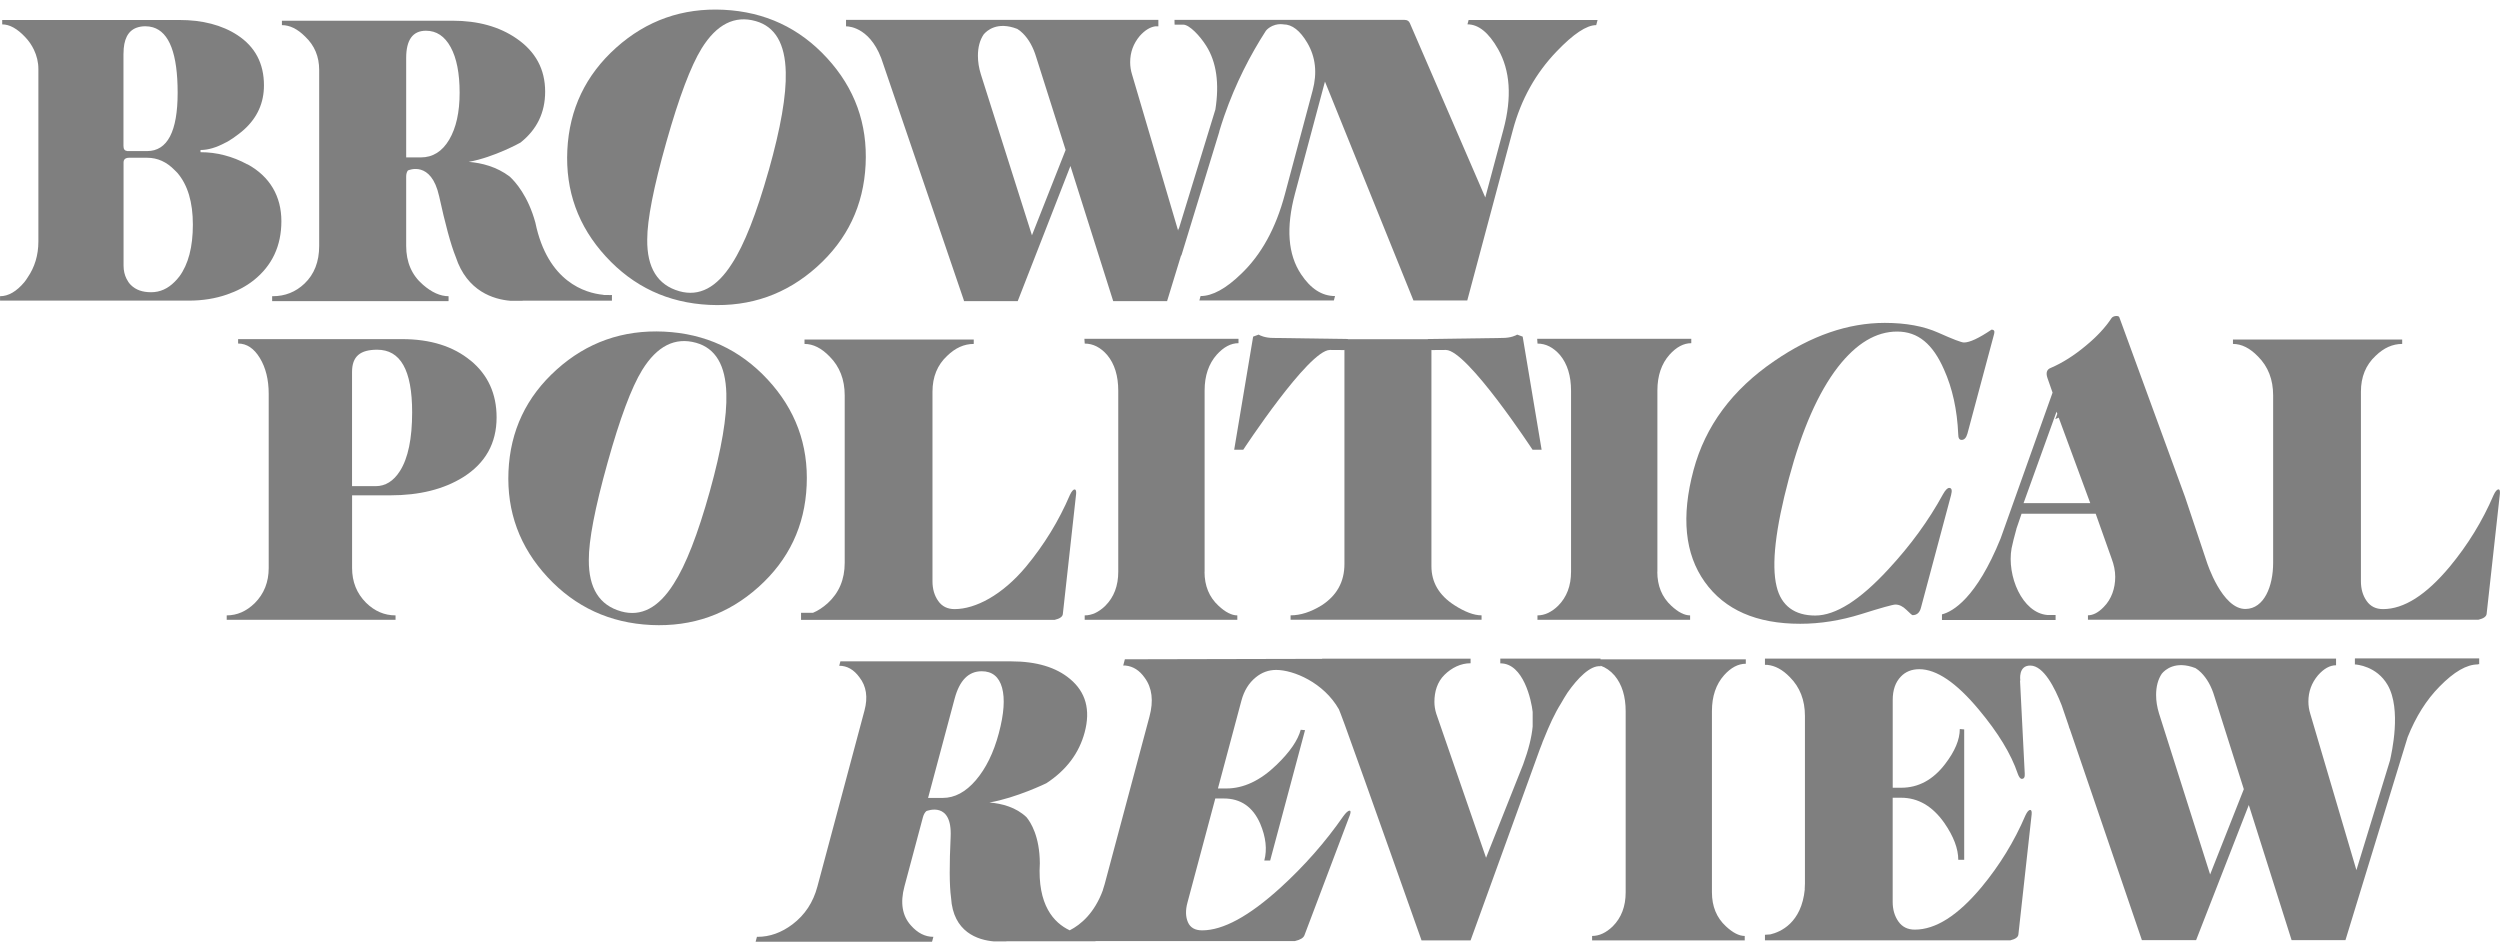<svg width="168" height="64" viewBox="0 0 168 64" fill="none" xmlns="http://www.w3.org/2000/svg">
<g clip-path="url(#clip0_540_234)">
<path opacity="0.5" d="M31.621 24.229C30.456 23.27 28.923 22.789 27.025 22.789H16.001V23.085C16.58 23.085 17.067 23.409 17.462 24.058C17.857 24.707 18.057 25.511 18.057 26.474V38.17C18.057 39.116 17.745 39.904 17.116 40.534C16.554 41.081 15.929 41.354 15.235 41.354V41.651H26.581V41.354C25.837 41.354 25.176 41.071 24.601 40.507C23.972 39.878 23.66 39.097 23.66 38.167V33.286H26.236C28.183 33.286 29.811 32.881 31.118 32.07C32.621 31.127 33.371 29.786 33.371 28.049C33.371 26.46 32.789 25.185 31.624 24.226L31.621 24.229ZM26.877 31.651C26.446 32.33 25.903 32.67 25.242 32.67H23.657V25C23.657 23.942 24.209 23.501 25.347 23.501C26.9 23.501 27.696 24.845 27.696 27.706C27.696 29.476 27.423 30.791 26.877 31.651Z" fill="black"/>
<path opacity="0.5" d="M72.219 32.891C72.121 32.891 72.012 33.016 71.897 33.263C71.154 35 70.17 36.605 68.95 38.078C67.364 39.98 65.555 40.932 64.15 40.932C63.669 40.932 63.304 40.751 63.048 40.385C62.791 40.02 62.663 39.581 62.663 39.067V26.322C62.663 25.327 62.992 24.522 63.653 23.909C64.199 23.379 64.791 23.112 65.436 23.112V22.815H54.063V23.112C54.642 23.112 55.202 23.392 55.748 23.956C56.425 24.634 56.764 25.505 56.764 26.566V37.825C56.764 38.935 56.383 39.838 55.623 40.534C55.287 40.834 54.958 41.044 54.633 41.18H53.83V41.654H70.877C71.223 41.572 71.407 41.44 71.423 41.259L72.315 33.191C72.331 32.993 72.298 32.894 72.216 32.894L72.219 32.891Z" fill="black"/>
<path opacity="0.5" d="M80.95 38.421V26.243C80.95 25.247 81.224 24.447 81.766 23.834C82.23 23.32 82.717 23.062 83.227 23.062V22.766H72.871L72.894 23.089C73.456 23.089 73.96 23.346 74.404 23.857C74.901 24.453 75.147 25.254 75.147 26.263V38.424C75.147 39.367 74.858 40.128 74.279 40.708C73.835 41.14 73.371 41.354 72.891 41.354V41.651H83.148V41.354C82.77 41.354 82.345 41.14 81.885 40.708C81.256 40.128 80.944 39.367 80.944 38.421H80.95Z" fill="black"/>
<path opacity="0.5" d="M111.377 38.421V26.243C111.377 25.247 111.65 24.447 112.193 23.834C112.657 23.32 113.144 23.062 113.654 23.062V22.766H103.298L103.321 23.089C103.883 23.089 104.386 23.346 104.831 23.857C105.327 24.453 105.574 25.254 105.574 26.263V38.424C105.574 39.367 105.285 40.128 104.706 40.708C104.258 41.14 103.798 41.354 103.317 41.354V41.651H113.575V41.354C113.196 41.354 112.772 41.14 112.311 40.708C111.683 40.128 111.371 39.367 111.371 38.421H111.377Z" fill="black"/>
<path opacity="0.5" d="M51.583 25.501C49.714 23.488 47.392 22.416 44.622 22.285C41.852 22.156 39.447 23.003 37.407 24.836C35.368 26.668 34.289 28.945 34.17 31.671C34.052 34.4 34.927 36.77 36.796 38.784C38.664 40.797 40.987 41.868 43.757 42C46.527 42.129 48.931 41.279 50.971 39.449C53.011 37.62 54.09 35.339 54.208 32.614C54.33 29.888 53.452 27.515 51.583 25.501ZM47.698 33.022C46.895 35.903 46.086 37.973 45.273 39.232C44.26 40.843 43.082 41.46 41.747 41.087C40.283 40.679 39.559 39.528 39.569 37.637C39.559 36.322 39.977 34.14 40.826 31.101C41.655 28.125 42.431 26.045 43.155 24.865C44.155 23.25 45.362 22.64 46.777 23.036C48.083 23.402 48.76 24.539 48.81 26.447C48.862 27.98 48.491 30.172 47.698 33.022Z" fill="black"/>
<path opacity="0.5" d="M96.198 23.524C96.198 23.524 96.784 23.514 97.165 23.517C98.597 23.524 102.988 30.224 102.988 30.224H103.597L102.324 22.621L101.955 22.486C101.86 22.545 101.531 22.71 100.965 22.71C100.561 22.71 95.945 22.782 95.945 22.782L95.968 22.792H90.566L90.589 22.782C90.589 22.782 85.974 22.71 85.569 22.71C85.003 22.71 84.674 22.542 84.579 22.486L84.211 22.621L82.937 30.224H83.546C83.546 30.224 87.938 23.524 89.369 23.517C89.751 23.517 90.336 23.524 90.336 23.524L90.346 23.494V37.904C90.346 39.097 89.833 40.023 88.81 40.682C88.083 41.13 87.388 41.351 86.727 41.351V41.648H99.561V41.351C99.05 41.351 98.435 41.12 97.715 40.656C96.698 39.993 96.192 39.126 96.192 38.049V23.494L96.198 23.517V23.524Z" fill="black"/>
<path opacity="0.5" d="M167.895 32.891C167.796 32.891 167.687 33.016 167.572 33.263C166.829 35 165.845 36.605 164.625 38.078C163.039 39.98 161.546 40.932 160.141 40.932C159.661 40.932 159.295 40.751 159.039 40.385C158.782 40.02 158.654 39.581 158.654 39.067V26.322C158.654 25.327 158.983 24.522 159.644 23.909C160.19 23.379 160.782 23.112 161.427 23.112V22.815H150.055V23.112C150.634 23.112 151.193 23.392 151.739 23.956C152.417 24.634 152.755 25.505 152.755 26.566V37.825C152.755 39.41 152.144 40.9 150.91 40.923C149.321 40.956 148.304 37.788 148.304 37.788L146.834 33.392L142.419 21.322C142.386 21.19 142.014 21.207 141.899 21.372C141.485 22.001 140.909 22.621 140.166 23.234C139.373 23.896 138.587 24.391 137.81 24.724C137.547 24.822 137.471 25.047 137.586 25.393L137.932 26.385L134.441 36.186C132.813 40.204 131.218 41.107 130.5 41.285V41.664H138.136V41.381V41.328H137.636C137.636 41.328 137.59 41.328 137.583 41.328C135.882 41.183 134.849 38.685 135.178 36.846C135.215 36.651 135.386 35.936 135.501 35.554C135.501 35.547 135.501 35.544 135.501 35.54L135.849 34.522H140.83L141.896 37.525C142.06 37.956 142.143 38.368 142.143 38.767C142.143 39.528 141.896 40.263 141.37 40.791C140.958 41.222 140.59 41.348 140.31 41.348V41.644H166.556C166.901 41.562 167.082 41.43 167.102 41.249L167.993 33.181C168.01 32.983 167.977 32.884 167.895 32.884V32.891ZM135.984 33.81L138.198 27.667L138.251 27.805C138.211 27.924 138.169 28.042 138.113 28.164L138.346 28.066L140.465 33.81H135.988H135.984Z" fill="black"/>
<path opacity="0.5" d="M130.984 32.788C130.866 32.788 130.727 32.933 130.566 33.22C129.606 34.98 128.379 36.661 126.885 38.269C124.98 40.333 123.349 41.364 121.98 41.364C120.611 41.364 119.697 40.715 119.388 39.41C119.032 37.956 119.309 35.537 120.213 32.152C121.092 28.87 122.187 26.378 123.506 24.668C124.743 23.079 126.069 22.281 127.487 22.281C128.905 22.281 129.885 23.128 130.632 24.819C131.204 26.088 131.523 27.541 131.593 29.183C131.593 29.436 131.668 29.562 131.82 29.562C132.004 29.562 132.135 29.417 132.214 29.13L134.007 22.433C134.057 22.245 133.997 22.153 133.83 22.153C132.984 22.726 132.366 23.016 131.977 23.016C131.81 23.016 131.234 22.795 130.254 22.357C129.273 21.919 128.076 21.698 126.658 21.698C124.194 21.698 121.72 22.552 119.236 24.259C116.407 26.187 114.598 28.632 113.805 31.592C112.969 34.723 113.219 37.225 114.558 39.103C115.897 40.982 118.036 41.918 120.973 41.918C122.322 41.918 123.684 41.7 125.059 41.272C126.431 40.84 127.204 40.626 127.372 40.626C127.625 40.626 127.872 40.745 128.112 40.982C128.352 41.219 128.49 41.338 128.523 41.338C128.809 41.338 128.997 41.176 129.083 40.857L131.112 33.27C131.198 32.95 131.155 32.788 130.987 32.788H130.984Z" fill="black"/>
<path opacity="0.5" d="M107.558 44.258H100.82V44.578H100.834C102.373 44.574 102.913 47.063 102.995 47.84V48.823C102.929 49.518 102.732 50.345 102.357 51.367L99.863 57.642L96.517 47.959C96.435 47.696 96.392 47.432 96.392 47.165C96.392 46.486 96.583 45.827 97.07 45.349C97.557 44.868 98.169 44.571 98.814 44.571H98.823V44.261H88.849V44.274L75.591 44.304L75.48 44.723C75.558 44.723 75.624 44.723 75.641 44.726C76.141 44.779 76.572 45.042 76.927 45.55C77.424 46.229 77.529 47.099 77.243 48.16L74.233 59.419C74.197 59.547 74.157 59.676 74.114 59.801H74.121C73.552 61.36 72.634 62.135 71.884 62.517C70.815 62.013 69.709 60.82 69.877 58.011C69.867 56.209 69.269 55.266 68.982 54.917C68.285 54.251 67.338 53.997 66.489 53.928C68.301 53.615 70.315 52.633 70.315 52.633C71.657 51.756 72.516 50.616 72.891 49.208C73.292 47.702 72.966 46.512 71.913 45.632C70.969 44.838 69.647 44.443 67.946 44.443H56.475L56.396 44.739C56.925 44.739 57.376 44.996 57.751 45.51C58.218 46.107 58.334 46.852 58.093 47.748L54.929 59.577C54.646 60.638 54.09 61.482 53.261 62.111C52.514 62.675 51.731 62.955 50.905 62.955H50.866L50.777 63.285H62.63L62.64 63.252H62.643L62.722 62.955C62.166 62.955 61.659 62.698 61.209 62.184C60.63 61.538 60.485 60.665 60.778 59.57L62.021 54.917C62.071 54.735 62.146 54.6 62.252 54.505C62.304 54.485 63.998 53.813 63.883 56.245C63.798 58.061 63.794 59.501 63.91 60.319C64.048 62.649 65.719 63.169 66.781 63.262H67.594C67.627 63.262 67.65 63.255 67.65 63.255H73.618V63.239H87.02C87.382 63.156 87.596 63.025 87.661 62.843L90.711 54.775C90.78 54.577 90.773 54.478 90.691 54.478C90.593 54.478 90.451 54.604 90.27 54.851C89.063 56.588 87.652 58.193 86.033 59.666C83.938 61.568 82.191 62.52 80.786 62.52C80.306 62.52 79.987 62.339 79.829 61.973C79.671 61.611 79.657 61.172 79.796 60.658L81.668 53.658H82.237C83.375 53.658 84.191 54.221 84.684 55.345C85.069 56.255 85.161 57.082 84.961 57.827H85.355L87.698 49.067L87.408 49.04C87.217 49.752 86.678 50.536 85.786 51.397C84.694 52.455 83.569 52.985 82.414 52.985H81.845L83.424 47.079C83.602 46.417 83.921 45.896 84.388 45.517C84.79 45.187 85.247 45.019 85.76 45.019C86.915 45.019 88.951 45.863 89.974 47.666C90 47.712 90.145 48.101 90.376 48.724C91.652 52.231 95.527 63.193 95.527 63.193H98.823L103.475 50.352C103.534 50.197 103.594 50.052 103.65 49.904H103.643C103.643 49.904 103.676 49.821 103.738 49.676C104.113 48.74 104.469 47.953 104.906 47.257C105.041 47.013 105.189 46.776 105.337 46.545C106.008 45.586 106.864 44.696 107.558 44.772V44.736C107.897 44.851 108.212 45.065 108.502 45.398C108.999 45.995 109.245 46.796 109.245 47.804V59.966C109.245 60.908 108.956 61.67 108.377 62.25C107.929 62.682 107.469 62.896 106.989 62.896V63.193H117.246V62.896C116.868 62.896 116.447 62.682 115.983 62.25C115.354 61.67 115.042 60.908 115.042 59.963V47.785C115.042 46.789 115.315 45.988 115.858 45.375C116.318 44.861 116.808 44.604 117.318 44.604V44.307H107.554V44.255L107.558 44.258ZM63.35 53.621H62.367L64.153 46.944C64.482 45.718 65.087 45.108 65.972 45.108C66.676 45.108 67.133 45.477 67.338 46.212C67.541 46.947 67.469 47.969 67.12 49.278C66.772 50.586 66.255 51.634 65.578 52.428C64.897 53.223 64.156 53.621 63.35 53.621Z" fill="black"/>
<path opacity="0.5" d="M158.249 44.258V44.65C158.374 44.657 159.71 44.759 160.447 46.028C161.397 47.669 160.713 50.612 160.608 51.1L158.351 58.473L155.249 47.962C155.167 47.699 155.124 47.425 155.124 47.142C155.124 46.479 155.338 45.893 155.769 45.379C156.164 44.93 156.568 44.706 156.983 44.706V44.578V44.258H118.605V44.676C118.684 44.676 118.749 44.676 118.769 44.68C119.286 44.733 119.786 44.996 120.276 45.501C120.954 46.179 121.292 47.05 121.292 48.111V59.369C121.292 59.498 121.286 59.627 121.276 59.752H121.283C121.062 62.032 119.641 62.632 118.967 62.791C118.927 62.8 118.786 62.81 118.605 62.817V63.189H135.099C135.438 63.107 135.619 62.975 135.636 62.794L136.527 54.725C136.544 54.528 136.511 54.429 136.428 54.429C136.33 54.429 136.221 54.554 136.106 54.801C135.363 56.538 134.379 58.143 133.158 59.617C131.573 61.518 130.079 62.471 128.675 62.471C128.194 62.471 127.829 62.289 127.572 61.924C127.316 61.561 127.188 61.12 127.188 60.609V53.608H127.757C128.895 53.608 129.862 54.172 130.655 55.296C131.283 56.205 131.596 57.033 131.596 57.778H131.994V49.017L131.698 48.991C131.698 49.703 131.369 50.487 130.708 51.347C129.898 52.405 128.915 52.936 127.76 52.936H127.191V47.03C127.191 46.367 127.372 45.846 127.737 45.468C128.049 45.138 128.464 44.97 128.977 44.97C130.132 44.97 131.464 45.873 132.968 47.676C134.27 49.231 135.149 50.672 135.593 51.993C135.675 52.224 135.767 52.339 135.866 52.339C136.014 52.339 136.08 52.224 136.063 51.99L135.747 45.748L135.764 45.718C135.764 45.718 135.609 44.709 136.448 44.726C137.33 44.742 138.077 46.196 138.547 47.402L139.008 48.75C139.05 48.895 139.077 48.987 139.077 48.987L139.07 48.928L143.936 63.179H147.577L151.12 54.096L153.996 63.179H157.614L161.259 51.278L161.796 49.531C162.342 48.167 163.052 47.03 163.937 46.137C164.904 45.145 165.76 44.65 166.506 44.65V44.634H166.602V44.245H158.266L158.249 44.258ZM148.521 58.766L145.087 47.946C144.955 47.517 144.89 47.106 144.89 46.707C144.89 46.13 145.018 45.652 145.275 45.27C145.485 45.016 146.186 44.373 147.535 44.897C147.66 44.973 147.785 45.069 147.913 45.197C148.308 45.593 148.607 46.123 148.804 46.783L150.785 53.032L148.521 58.763V58.766Z" fill="black"/>
<path opacity="0.5" d="M16.623 11.046C16.12 10.772 15.607 10.568 15.08 10.433C14.557 10.294 14.021 10.228 13.475 10.228V10.08C13.995 10.08 14.547 9.909 15.126 9.599C15.195 9.563 15.264 9.536 15.333 9.493C15.333 9.493 15.34 9.49 15.34 9.487C15.557 9.358 15.778 9.21 16.001 9.035C16.146 8.927 16.281 8.818 16.409 8.702C17.294 7.898 17.738 6.909 17.738 5.736C17.738 4.263 17.143 3.139 15.955 2.361C15.695 2.19 15.419 2.042 15.126 1.916C14.541 1.662 13.886 1.491 13.169 1.405C12.81 1.363 12.435 1.343 12.04 1.343H0.148V1.639C0.645 1.639 1.155 1.923 1.684 2.483C1.941 2.747 2.132 3.037 2.28 3.343C2.471 3.745 2.579 4.174 2.579 4.645V16.227C2.579 17.156 2.329 17.957 1.862 18.639C1.79 18.748 1.724 18.857 1.638 18.959C1.109 19.589 0.563 19.905 0.003 19.905V20.202H12.688C13.633 20.202 14.481 20.06 15.251 19.793C15.912 19.566 16.515 19.256 17.051 18.834C18.291 17.842 18.909 16.517 18.909 14.862C18.909 13.208 18.149 11.866 16.63 11.039L16.623 11.046ZM8.3 3.6C8.3 2.655 8.593 2.078 9.175 1.864C9.346 1.801 9.54 1.765 9.761 1.765C9.942 1.765 10.113 1.788 10.271 1.834C11.383 2.16 11.938 3.627 11.938 6.231C11.938 8.834 11.254 10.153 9.882 10.153H8.543C8.543 10.153 8.527 10.143 8.517 10.139C8.376 10.123 8.297 10.021 8.297 9.803V3.6H8.3ZM12.04 18.593C11.942 18.728 11.836 18.837 11.728 18.946C11.277 19.397 10.757 19.638 10.159 19.638C9.56 19.638 9.126 19.477 8.797 19.154C8.672 19.032 8.58 18.89 8.504 18.738C8.376 18.485 8.303 18.191 8.303 17.848V10.924C8.303 10.815 8.333 10.736 8.395 10.683C8.458 10.63 8.55 10.601 8.675 10.601H9.889C10.596 10.601 11.205 10.888 11.731 11.428C11.794 11.494 11.86 11.547 11.922 11.619C12.616 12.43 12.961 13.59 12.961 15.093C12.961 16.596 12.656 17.766 12.044 18.593H12.04Z" fill="black"/>
<path opacity="0.5" d="M48.632 0.657C45.862 0.522 43.451 1.372 41.401 3.208C39.352 5.047 38.26 7.338 38.125 10.08C37.99 12.822 38.852 15.212 40.714 17.239C42.576 19.269 44.888 20.353 47.662 20.488C50.435 20.623 52.843 19.773 54.892 17.937C56.942 16.098 58.034 13.811 58.169 11.066C58.304 8.32 57.442 5.934 55.58 3.904C53.721 1.877 51.405 0.796 48.632 0.657ZM51.652 11.468C50.833 14.365 50.014 16.444 49.191 17.71C48.168 19.328 46.987 19.948 45.652 19.569C44.188 19.154 43.471 17.993 43.494 16.092C43.494 14.767 43.921 12.575 44.786 9.52C45.632 6.527 46.421 4.438 47.152 3.251C48.158 1.63 49.372 1.016 50.787 1.419C52.09 1.788 52.761 2.935 52.803 4.853C52.846 6.395 52.465 8.6 51.655 11.468H51.652Z" fill="black"/>
<path opacity="0.5" d="M40.717 19.826H40.595C40.595 19.826 40.569 19.819 40.526 19.809C39.362 19.694 36.806 18.972 35.977 14.961C35.483 13.158 34.631 12.216 34.253 11.866C33.378 11.201 32.361 10.947 31.496 10.878C33.223 10.565 34.976 9.582 34.976 9.582C36.082 8.706 36.634 7.565 36.634 6.158C36.634 4.652 35.99 3.462 34.703 2.582C33.549 1.788 32.118 1.392 30.417 1.392H18.945V1.689C19.475 1.689 19.995 1.946 20.508 2.46C21.137 3.057 21.449 3.801 21.449 4.698V16.527C21.449 17.588 21.12 18.432 20.459 19.061C19.863 19.625 19.153 19.905 18.327 19.905H18.288V20.235H30.14V20.202H30.144V19.905C29.588 19.905 29.012 19.648 28.423 19.134C27.67 18.488 27.295 17.614 27.295 16.52V11.866C27.295 11.685 27.338 11.55 27.413 11.454C27.459 11.435 28.976 10.762 29.512 13.195C29.91 15.011 30.292 16.451 30.627 17.268C31.391 19.599 33.2 20.119 34.286 20.212H35.098C35.131 20.212 35.154 20.205 35.154 20.205H41.122V19.823C41.122 19.823 40.97 19.836 40.72 19.823L40.717 19.826ZM30.187 9.385C29.719 10.179 29.081 10.578 28.279 10.578H27.295V3.9C27.295 2.674 27.739 2.065 28.624 2.065C29.331 2.065 29.884 2.434 30.285 3.169C30.687 3.904 30.887 4.925 30.887 6.234C30.887 7.542 30.654 8.59 30.187 9.385Z" fill="black"/>
<path opacity="0.5" d="M98.692 1.339L98.613 1.636C99.356 1.636 100.041 2.19 100.669 3.297C101.488 4.738 101.61 6.54 101.031 8.706L99.811 13.27L94.744 1.56C94.685 1.412 94.563 1.336 94.382 1.336H86.336H84.954H78.927C78.927 1.363 78.927 1.656 78.934 1.656H79.519C79.937 1.666 80.641 2.414 81.062 3.086C81.75 4.181 81.947 5.608 81.674 7.358L79.197 15.442L79.164 15.334L79.174 15.512L76.072 5.001C75.99 4.738 75.947 4.464 75.947 4.181C75.947 3.518 76.161 2.931 76.591 2.417C76.93 2.038 77.272 1.827 77.621 1.771H77.842V1.336H56.853V1.771H56.88C57.087 1.771 58.616 1.877 59.363 4.332L64.775 20.192V20.238H68.39L71.933 11.155L74.808 20.238H78.427L79.375 17.143L79.381 17.196L81.941 8.838L81.931 8.844C82.033 8.501 82.145 8.155 82.266 7.803C83.033 5.594 84.023 3.689 85.066 2.071C85.089 2.045 85.115 2.015 85.138 1.989C85.227 1.903 85.415 1.751 85.698 1.672C85.934 1.606 86.138 1.62 86.254 1.639C86.829 1.639 87.365 2.055 87.852 2.882C88.408 3.828 88.527 4.896 88.208 6.086L86.342 13.066C85.737 15.337 84.757 17.117 83.405 18.405C82.378 19.401 81.47 19.895 80.677 19.895L80.598 20.192H89.635L89.714 19.895C88.839 19.895 88.079 19.407 87.431 18.428C86.546 17.104 86.411 15.297 87.023 13.01L89.037 5.482L94.984 20.192H98.6L101.666 8.732C102.215 6.682 103.196 4.919 104.613 3.449C105.735 2.276 106.62 1.689 107.265 1.689L107.357 1.343H98.692V1.339ZM69.347 15.812L65.913 4.991C65.781 4.563 65.716 4.151 65.716 3.752C65.716 3.175 65.844 2.697 66.101 2.315C66.311 2.061 67.012 1.419 68.361 1.943C68.486 2.018 68.611 2.114 68.739 2.243C69.134 2.638 69.43 3.169 69.63 3.831L71.611 10.077L69.347 15.812Z" fill="black"/>
</g>
<defs>
<clipPath id="clip0_540_234">
<rect width="168" height="62.644" fill="white" transform="translate(0 0.644)"/>
</clipPath>
</defs>
</svg>
